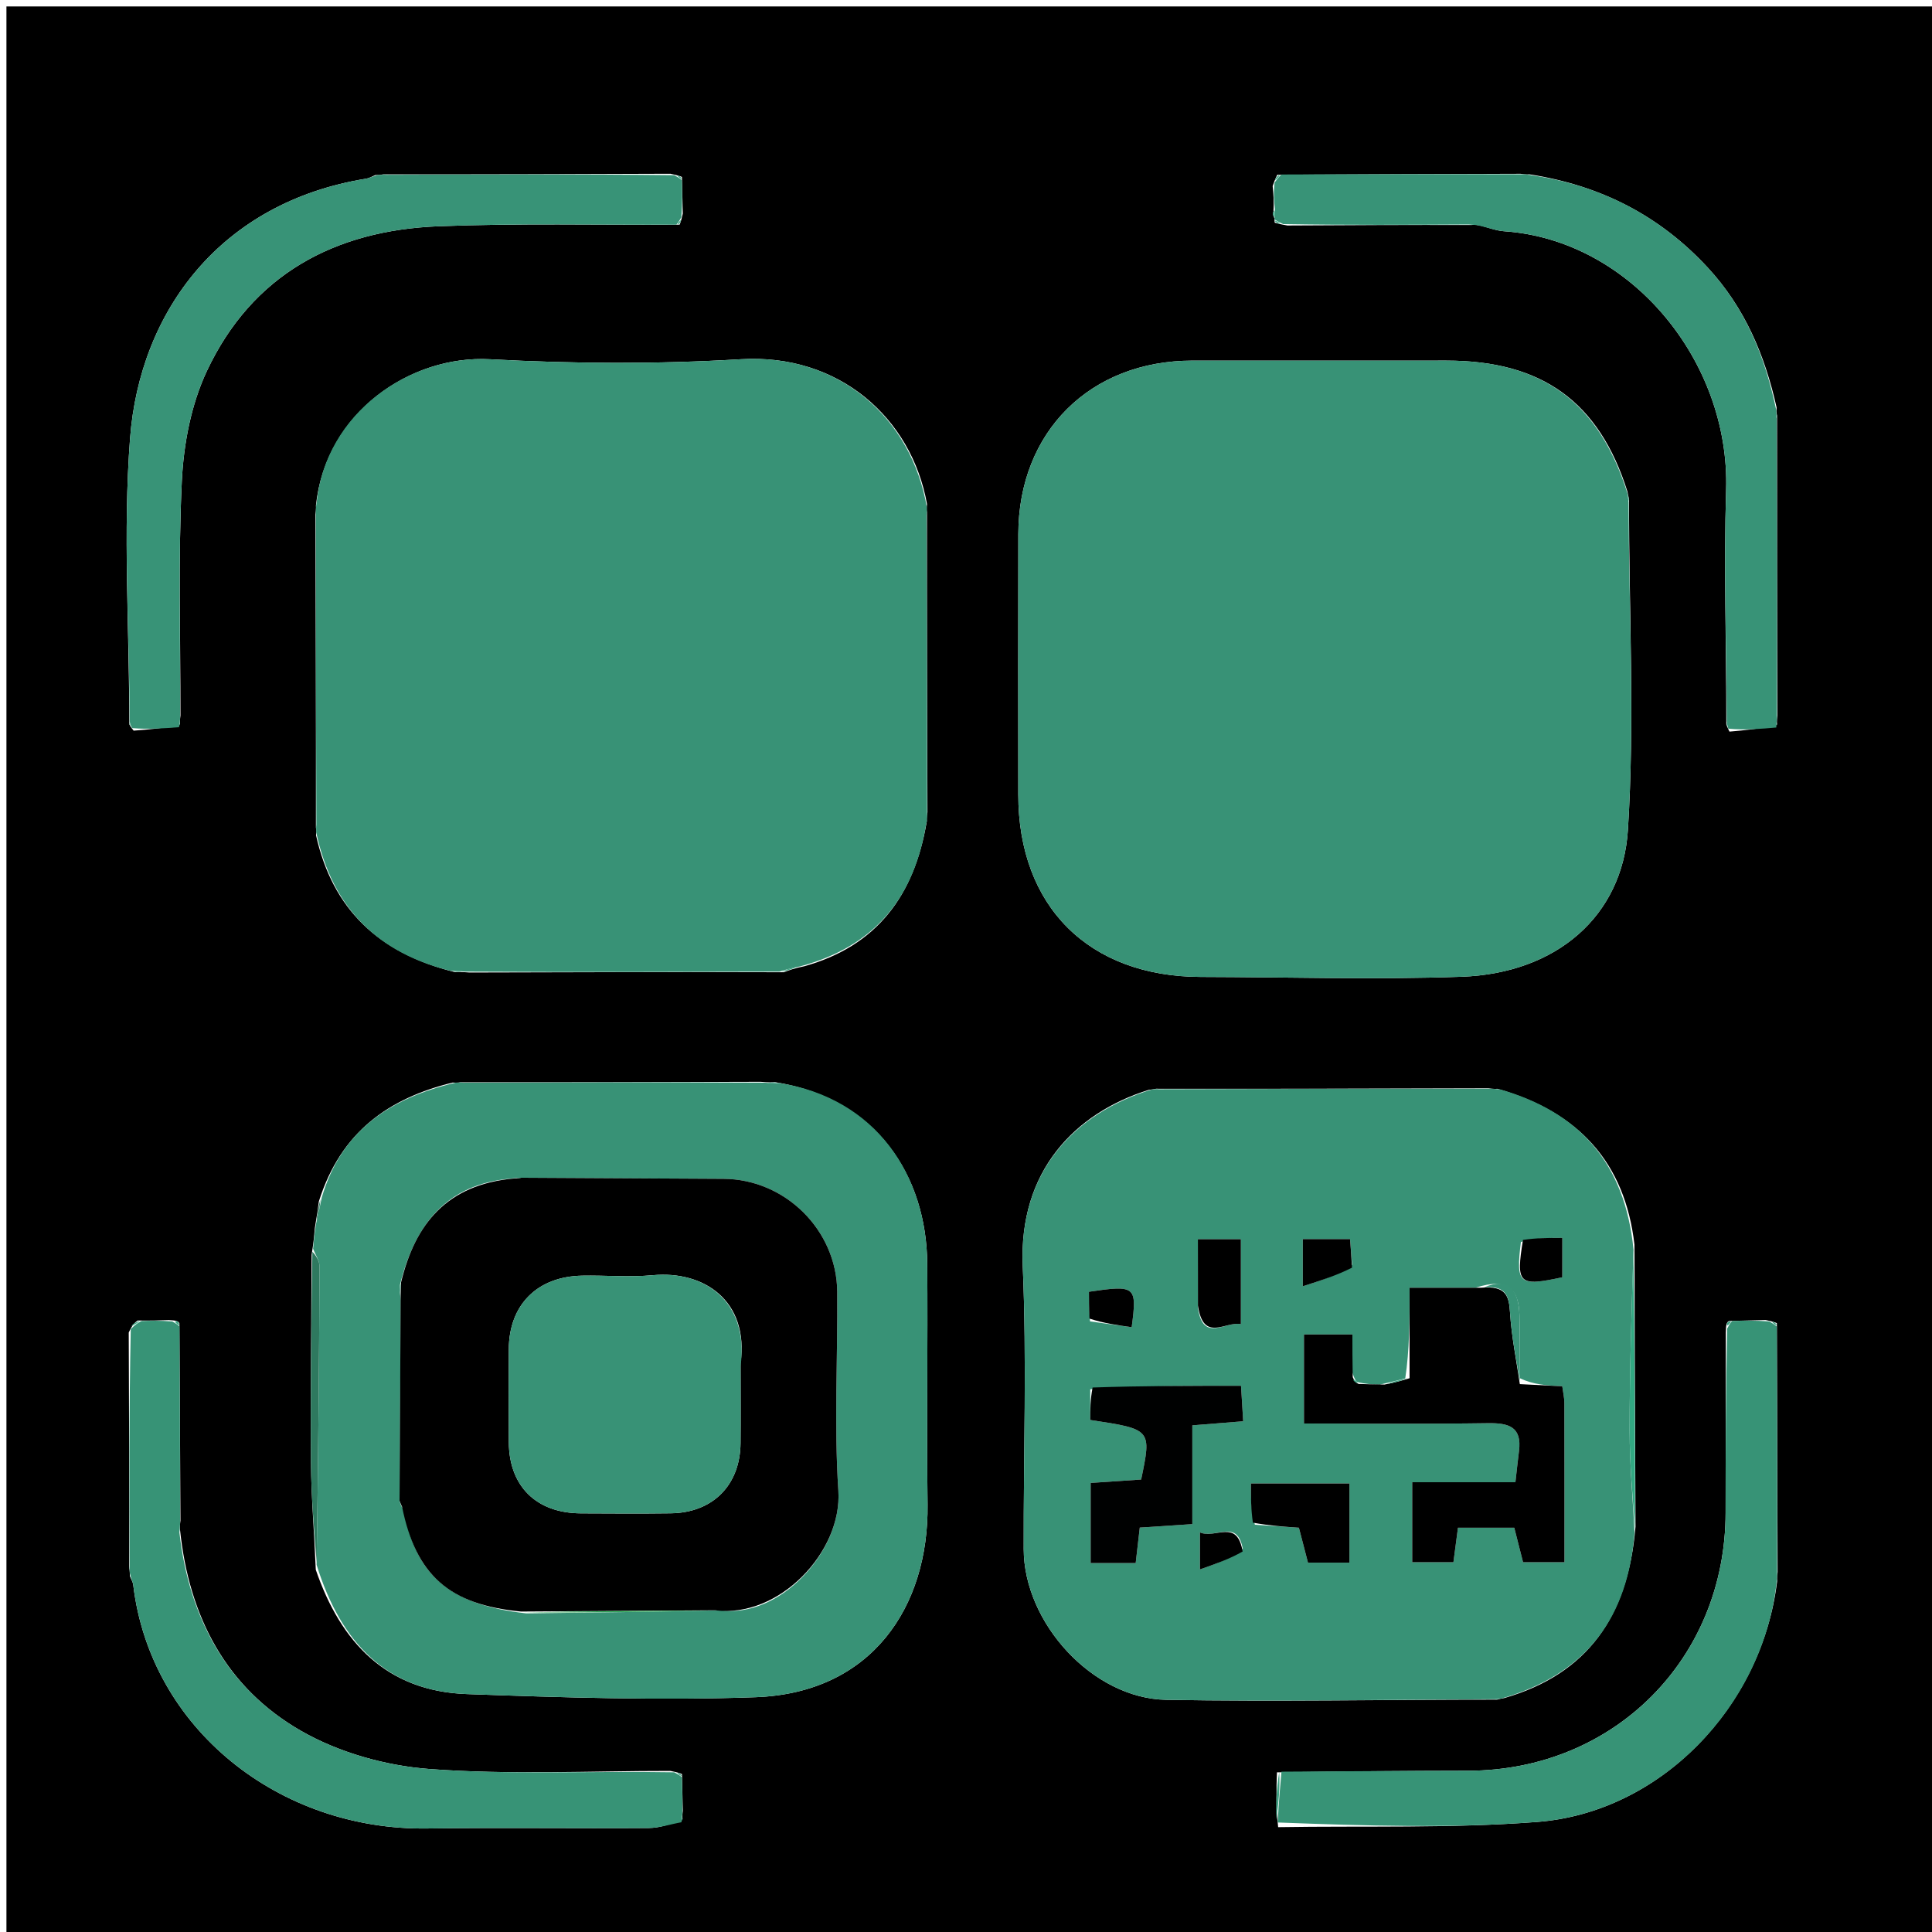 <svg version="1.1" id="Layer_1" xmlns="http://www.w3.org/2000/svg" xmlns:xlink="http://www.w3.org/1999/xlink" x="0px" y="0px"
	 width="100%" viewBox="0 0 300 300" enable-background="new 0 0 300 300" xml:space="preserve">
<path fill="#000000" opacity="1" stroke="none" 
	d="
M176,301 
	C117.333,301 59.167,301 1,301 
	C1,201 1,101 1,1 
	C101,1 201,1 301,1 
	C301,101 301,201 301,301 
	C259.5,301 218,301 176,301 
M197.939,34.574 
	C198.282,34.681 198.625,34.789 199.903,35.015 
	C209.279,34.963 218.654,34.912 228.493,34.938 
	C228.493,34.938 228.954,34.854 229.774,35.001 
	C231.043,35.314 232.299,35.822 233.584,35.911 
	C253.317,37.281 268.646,56.209 268.03,76.058 
	C267.658,88.035 268.069,100.036 268.061,112.479 
	C268.061,112.479 268.197,112.917 268.553,113.603 
	C270.977,113.391 273.401,113.179 275.937,112.506 
	C275.937,112.506 275.861,112.037 275.995,111.103 
	C275.957,95.727 275.919,80.352 275.937,64.508 
	C275.937,64.508 275.794,64.059 275.87,63.277 
	C274.06,55.179 270.923,47.763 265.19,41.563 
	C257.776,33.545 248.686,28.824 237.493,27.07 
	C237.493,27.07 237.039,27.129 236.107,26.986 
	C223.731,27.022 211.354,27.058 198.334,27.135 
	C198.158,27.491 197.982,27.847 197.618,28.901 
	C197.732,30.089 197.847,31.278 197.733,32.852 
	C197.704,32.997 197.625,33.155 197.659,33.283 
	C197.729,33.556 197.858,33.814 197.942,33.992 
	C197.942,33.992 197.856,34.013 197.939,34.574 
M275.911,205.459 
	C275.616,205.334 275.32,205.21 274.166,204.972 
	C272.435,205.021 270.704,205.069 268.479,205.122 
	C268.131,205.305 268.011,205.585 267.985,206.897 
	C267.973,216.228 267.953,225.559 267.95,234.89 
	C267.943,257.558 250.605,274.925 227.972,274.959 
	C218.31,274.973 208.649,275.053 198.284,275.211 
	C198.197,277.801 198.111,280.391 198.469,283.72 
	C211.883,283.501 225.347,283.936 238.698,282.909 
	C257.747,281.444 273.566,265.142 275.957,245.5 
	C275.957,245.5 275.888,245.035 276.023,244.102 
	C275.982,231.394 275.941,218.686 275.911,205.459 
M21.37,205.047 
	C20.959,205.361 20.549,205.675 19.991,206.918 
	C20.039,218.956 20.088,230.994 20.066,243.487 
	C20.066,243.487 20.174,243.936 20.163,244.73 
	C20.344,245.191 20.633,245.639 20.69,246.114 
	C23.365,268.432 43.352,284.251 66.358,283.926 
	C77.808,283.764 89.262,283.936 100.714,283.854 
	C102.421,283.841 104.124,283.263 105.981,282.497 
	C105.981,282.497 105.908,282.029 106.027,281.17 
	C105.984,279.439 105.94,277.708 105.894,275.472 
	C105.607,275.352 105.321,275.232 104.099,274.988 
	C91.618,274.976 79.086,275.624 66.674,274.69 
	C59.884,274.179 52.636,272.145 46.756,268.772 
	C35.221,262.155 29.358,251.186 27.95,237.504 
	C27.95,237.504 27.878,237.04 28.022,236.107 
	C27.971,226.062 27.92,216.017 27.861,205.49 
	C27.682,205.151 27.408,205.032 26.202,204.983 
	C24.79,205.031 23.377,205.08 21.37,205.047 
M59.511,27.074 
	C59.511,27.074 59.059,27.174 58.268,27.186 
	C57.806,27.375 57.36,27.663 56.88,27.74 
	C34.319,31.383 21.709,48.255 20.193,68.087 
	C19.08,82.65 20.076,97.375 20.081,112.475 
	C20.081,112.475 20.271,112.882 20.751,113.454 
	C23.101,113.275 25.45,113.096 27.94,112.488 
	C27.94,112.488 27.88,112.041 28.024,111.108 
	C28.036,98.968 27.649,86.809 28.235,74.697 
	C28.513,68.931 29.684,62.802 32.118,57.621 
	C39.158,42.637 51.987,35.76 68.115,35.133 
	C80.402,34.655 92.718,34.941 105.526,34.89 
	C105.647,34.604 105.768,34.317 106.019,33.173 
	C105.975,31.442 105.932,29.711 105.89,27.475 
	C105.603,27.353 105.315,27.232 104.095,26.98 
	C89.387,27.034 74.678,27.087 59.511,27.074 
M120.331,168.036 
	C119.901,168.066 119.472,168.096 118.109,167.983 
	C102.73,168.03 87.352,168.077 71.51,168.054 
	C71.51,168.054 71.052,168.158 70.288,168.1 
	C60.412,170.526 52.953,175.703 49.52,186.53 
	C49.362,187.686 49.204,188.842 48.896,190.648 
	C48.804,191.735 48.712,192.823 48.389,194.833 
	C48.342,205.614 48.204,216.396 48.288,227.176 
	C48.33,232.452 48.784,237.724 49.036,243.746 
	C52.888,255.008 60.014,262.612 72.493,263.056 
	C87.419,263.587 102.387,264.07 117.299,263.541 
	C135.379,262.899 144.221,249.484 144.032,233.642 
	C143.883,221.174 144.08,208.702 143.982,196.232 
	C143.876,182.609 136.142,170.537 120.331,168.036 
M253.8,193.279 
	C252.322,180.51 245.149,172.664 232.5,169.065 
	C232.5,169.065 232.045,169.138 231.112,168.991 
	C214.064,169.039 197.016,169.086 179.516,169.06 
	C179.516,169.06 179.067,169.152 178.343,169.244 
	C166.943,172.828 158.167,181.803 158.812,196.597 
	C159.45,211.222 158.923,225.897 158.961,240.549 
	C158.991,252.037 169.678,263.744 181.098,263.947 
	C198.071,264.248 215.056,263.917 232.465,263.921 
	C232.465,263.921 232.88,263.792 233.601,263.672 
	C246.495,259.947 252.783,251.026 253.963,237.047 
	C253.896,222.722 253.829,208.397 253.8,193.279 
M143.95,78.286 
	C141.55,64.882 130.264,54.866 115.039,55.781 
	C102.094,56.56 89.034,56.491 76.081,55.784 
	C63.696,55.109 50.578,64.089 49.056,78.496 
	C49.056,78.496 49.124,78.957 48.977,79.89 
	C49.025,95.937 49.073,111.984 49.055,128.492 
	C49.055,128.492 49.163,128.944 49.077,129.715 
	C51.624,141.162 58.785,148.016 70.674,150.956 
	C71.102,150.928 71.531,150.901 72.893,151.011 
	C88.938,150.964 104.983,150.917 121.723,150.969 
	C122.526,150.659 123.329,150.349 124.893,150.038 
	C136.133,146.899 141.962,139.126 143.918,127.504 
	C143.918,127.504 143.856,127.054 144.015,126.121 
	C143.967,110.737 143.919,95.352 143.938,79.509 
	C143.938,79.509 143.833,79.059 143.95,78.286 
M252.954,77.508 
	C252.954,77.508 252.841,77.045 252.705,76.323 
	C248.314,62.395 239.472,55.997 224.606,55.996 
	C211.455,55.995 198.305,55.988 185.154,55.998 
	C169.261,56.01 158.16,67.053 158.125,82.923 
	C158.094,96.407 158.114,109.891 158.119,123.374 
	C158.125,140.74 169.049,151.655 186.469,151.696 
	C199.952,151.727 213.448,152.138 226.914,151.67 
	C241.732,151.155 251.93,142.219 252.78,128.889 
	C253.858,111.985 252.94,94.954 252.954,77.508 
z"/>
<path fill="#389276" opacity="1" stroke="none" 
	d="
M252.883,77.979 
	C252.94,94.954 253.858,111.985 252.78,128.889 
	C251.93,142.219 241.732,151.155 226.914,151.67 
	C213.448,152.138 199.952,151.727 186.469,151.696 
	C169.049,151.655 158.125,140.74 158.119,123.374 
	C158.114,109.891 158.094,96.407 158.125,82.923 
	C158.16,67.053 169.261,56.01 185.154,55.998 
	C198.305,55.988 211.455,55.995 224.606,55.996 
	C239.472,55.997 248.314,62.395 252.77,76.801 
	C252.831,77.513 252.847,77.746 252.883,77.979 
z"/>
<path fill="#389276" opacity="1" stroke="none" 
	d="
M121.029,150.871 
	C104.983,150.917 88.938,150.964 72.24,150.871 
	C71.076,150.748 70.563,150.765 70.051,150.782 
	C58.785,148.016 51.624,141.162 49.093,129.217 
	C49.086,128.489 49.09,128.259 49.121,128.031 
	C49.073,111.984 49.025,95.937 49.033,79.309 
	C49.085,78.496 49.109,78.267 49.162,78.042 
	C50.578,64.089 63.696,55.109 76.081,55.784 
	C89.034,56.491 102.094,56.56 115.039,55.781 
	C130.264,54.866 141.55,64.882 143.92,78.784 
	C143.916,79.512 143.91,79.74 143.872,79.967 
	C143.919,95.352 143.967,110.737 143.96,126.699 
	C143.92,127.507 143.89,127.731 143.818,127.948 
	C141.962,139.126 136.133,146.899 124.19,150.073 
	C122.668,150.362 121.848,150.617 121.029,150.871 
z"/>
<path fill="#389276" opacity="1" stroke="none" 
	d="
M179.968,169.134 
	C197.016,169.086 214.064,169.039 231.692,169.054 
	C232.5,169.117 232.726,169.132 232.951,169.162 
	C245.149,172.664 252.322,180.51 253.652,194.06 
	C253.336,203.945 253.042,213.049 253.049,222.153 
	C253.052,227.426 253.542,232.698 253.813,237.971 
	C252.783,251.026 246.495,259.947 233.138,263.746 
	C232.462,263.838 232.249,263.85 232.035,263.855 
	C215.056,263.917 198.071,264.248 181.098,263.947 
	C169.678,263.744 158.991,252.037 158.961,240.549 
	C158.923,225.897 159.45,211.222 158.812,196.597 
	C158.167,181.803 166.943,172.828 178.816,169.183 
	C179.289,169.122 179.629,169.116 179.629,169.116 
	C179.629,169.116 179.968,169.134 179.968,169.134 
M210.002,213.144 
	C210.002,211.214 210.002,209.283 210.002,207.213 
	C207.011,207.213 204.734,207.213 202.479,207.213 
	C202.479,211.807 202.479,216.217 202.479,221.041 
	C212.033,221.041 221.548,221.129 231.061,220.992 
	C234.26,220.945 236.354,221.546 235.869,225.326 
	C235.685,226.758 235.538,228.195 235.314,230.159 
	C229.837,230.159 224.604,230.159 219.287,230.159 
	C219.287,234.65 219.287,238.566 219.287,242.586 
	C221.632,242.586 223.675,242.586 225.685,242.586 
	C225.944,240.624 226.155,239.026 226.393,237.224 
	C229.418,237.224 232.186,237.224 235.136,237.224 
	C235.628,239.158 236.099,241.008 236.501,242.587 
	C238.783,242.587 240.691,242.587 242.927,242.587 
	C242.927,234.099 242.936,225.969 242.913,217.839 
	C242.911,217.044 242.717,216.25 242.587,215.259 
	C240.258,215.141 238.129,215.034 236.002,214.004 
	C235.987,210.741 236.028,207.476 235.942,204.215 
	C235.84,200.302 234.226,198.29 229.114,199.958 
	C225.878,199.958 222.641,199.958 218.875,199.958 
	C218.875,205.159 218.875,209.584 218.209,214.034 
	C217.149,214.313 216.09,214.591 214.228,215.009 
	C213.145,214.971 212.063,214.934 210.713,214.585 
	C210.527,214.383 210.327,214.196 210.002,213.144 
M169.293,215.724 
	C169.293,217.33 169.293,218.936 169.293,220.493 
	C178.822,221.935 178.822,221.935 177.199,229.738 
	C174.688,229.908 172.105,230.083 169.355,230.27 
	C169.355,234.602 169.355,238.648 169.355,242.709 
	C171.967,242.709 174.22,242.709 176.35,242.709 
	C176.581,240.703 176.783,238.949 176.984,237.201 
	C179.84,237.014 182.255,236.855 185.144,236.665 
	C185.144,231.33 185.144,226.414 185.144,221.328 
	C188.027,221.097 190.421,220.904 193.041,220.694 
	C192.914,218.611 192.818,217.021 192.706,215.183 
	C184.92,215.183 177.472,215.183 169.293,215.724 
M194.858,236.758 
	C197.146,236.913 199.434,237.069 201.693,237.223 
	C202.218,239.241 202.687,241.046 203.104,242.65 
	C205.369,242.65 207.46,242.65 209.538,242.65 
	C209.538,238.302 209.538,234.27 209.538,230.351 
	C204.18,230.351 199.261,230.351 194.241,230.351 
	C194.241,232.509 194.241,234.316 194.858,236.758 
M186.027,203.187 
	C186.861,208.543 190.29,205.107 192.682,205.611 
	C192.682,200.909 192.682,196.667 192.682,192.425 
	C190.333,192.425 188.308,192.425 186.006,192.425 
	C186.006,195.98 186.006,199.119 186.027,203.187 
M209.958,196.394 
	C209.843,194.994 209.729,193.593 209.632,192.405 
	C206.812,192.405 204.569,192.405 202.302,192.405 
	C202.302,194.675 202.302,196.592 202.302,199.728 
	C205.213,198.796 207.567,198.042 209.958,196.394 
M236.164,192.848 
	C235.369,199.401 235.823,199.789 242.596,198.333 
	C242.596,196.308 242.596,194.284 242.596,192.219 
	C240.402,192.219 238.607,192.219 236.164,192.848 
M169.258,205.185 
	C171.422,205.487 173.586,205.789 175.727,206.088 
	C176.579,199.702 176.342,199.516 169.091,200.584 
	C169.091,201.777 169.091,203.048 169.258,205.185 
M192.973,240.483 
	C192.093,235.728 188.733,239.013 186.329,237.953 
	C186.329,239.848 186.329,241.194 186.329,243.7 
	C188.921,242.78 190.93,242.067 192.973,240.483 
z"/>
<path fill="#389276" opacity="1" stroke="none" 
	d="
M48.62,193.91 
	C48.712,192.823 48.804,191.735 49.082,189.995 
	C49.498,188.215 49.729,187.088 49.959,185.962 
	C52.953,175.703 60.412,170.526 70.784,168.112 
	C71.281,168.125 71.627,168.114 71.627,168.114 
	C71.627,168.114 71.974,168.124 71.974,168.124 
	C87.352,168.077 102.73,168.03 118.765,168.118 
	C119.936,168.223 120.452,168.193 120.967,168.162 
	C136.142,170.537 143.876,182.609 143.982,196.232 
	C144.08,208.702 143.883,221.174 144.032,233.642 
	C144.221,249.484 135.379,262.899 117.299,263.541 
	C102.387,264.07 87.419,263.587 72.493,263.056 
	C60.014,262.612 52.888,255.008 49.161,242.981 
	C49.411,227.031 49.556,211.846 49.618,196.662 
	C49.622,195.746 48.968,194.827 48.62,193.91 
M111.915,250.046 
	C120.952,251.331 130.801,240.989 130.179,231.48 
	C129.507,221.221 130.091,210.885 130.005,200.583 
	C129.925,190.999 121.907,183.105 112.37,183.05 
	C101.905,182.99 91.44,182.935 80.737,182.883 
	C80.499,182.878 80.262,182.878 79.231,183.017 
	C69.337,183.917 64.457,190.096 62.117,199.478 
	C62.09,199.986 62.063,200.494 62.226,201.922 
	C62.164,212.286 62.102,222.649 62.101,233.231 
	C62.149,233.452 62.181,233.675 62.686,234.453 
	C64.593,244.674 69.815,249.195 81.71,250.523 
	C91.503,250.407 101.295,250.29 111.915,250.046 
z"/>
<path fill="#389377" opacity="1" stroke="none" 
	d="
M20.132,112.028 
	C20.076,97.375 19.08,82.65 20.193,68.087 
	C21.709,48.255 34.319,31.383 56.88,27.74 
	C57.36,27.663 57.806,27.375 58.776,27.161 
	C59.284,27.135 59.627,27.123 59.627,27.123 
	C59.627,27.123 59.969,27.141 59.969,27.141 
	C74.678,27.087 89.387,27.034 104.695,27.2 
	C105.481,27.619 105.679,27.806 105.889,27.981 
	C105.932,29.711 105.975,31.442 105.8,33.735 
	C105.382,34.482 105.196,34.678 105.022,34.887 
	C92.718,34.941 80.402,34.655 68.115,35.133 
	C51.987,35.76 39.158,42.637 32.118,57.621 
	C29.684,62.802 28.513,68.931 28.235,74.697 
	C27.649,86.809 28.036,98.968 27.958,111.686 
	C27.875,112.484 27.845,112.701 27.8,112.917 
	C25.45,113.096 23.101,113.275 20.495,113.062 
	C20.209,112.456 20.173,112.241 20.132,112.028 
z"/>
<path fill="#379376" opacity="1" stroke="none" 
	d="
M105.896,275.977 
	C105.94,277.708 105.984,279.439 105.95,281.714 
	C105.834,282.485 105.819,282.715 105.829,282.946 
	C104.124,283.263 102.421,283.841 100.714,283.854 
	C89.262,283.936 77.808,283.764 66.358,283.926 
	C43.352,284.251 23.365,268.432 20.69,246.114 
	C20.633,245.639 20.344,245.191 20.151,244.222 
	C20.122,243.485 20.121,243.258 20.137,243.032 
	C20.088,230.994 20.039,218.956 20.305,206.374 
	C21.068,205.596 21.516,205.362 21.965,205.128 
	C23.377,205.08 24.79,205.031 26.757,205.2 
	C27.495,205.605 27.681,205.79 27.869,205.972 
	C27.92,216.017 27.971,226.062 27.96,236.689 
	C27.898,237.504 27.885,237.735 27.858,237.965 
	C29.358,251.186 35.221,262.155 46.756,268.772 
	C52.636,272.145 59.884,274.179 66.674,274.69 
	C79.086,275.624 91.618,274.976 104.702,275.202 
	C105.49,275.615 105.688,275.802 105.896,275.977 
z"/>
<path fill="#389377" opacity="1" stroke="none" 
	d="
M197.962,32.466 
	C197.847,31.278 197.732,30.089 197.909,28.367 
	C198.459,27.586 198.719,27.34 198.978,27.094 
	C211.354,27.058 223.731,27.022 236.685,27.063 
	C237.483,27.169 237.703,27.198 237.923,27.228 
	C248.686,28.824 257.776,33.545 265.19,41.563 
	C270.923,47.763 274.06,55.179 275.834,63.784 
	C275.804,64.521 275.831,64.75 275.88,64.976 
	C275.919,80.352 275.957,95.727 275.915,111.686 
	C275.811,112.501 275.807,112.734 275.824,112.967 
	C273.401,113.179 270.977,113.391 268.368,113.149 
	C268.172,112.472 268.153,112.249 268.128,112.026 
	C268.069,100.036 267.658,88.035 268.03,76.058 
	C268.646,56.209 253.317,37.281 233.584,35.911 
	C232.299,35.822 231.043,35.314 229.249,34.942 
	C228.492,34.891 228.261,34.884 228.03,34.861 
	C218.654,34.912 209.279,34.963 199.257,34.8 
	C198.358,34.396 198.107,34.205 197.856,34.013 
	C197.856,34.013 197.942,33.992 197.929,33.632 
	C197.931,33.003 197.946,32.735 197.962,32.466 
z"/>
<path fill="#379376" opacity="1" stroke="none" 
	d="
M198.987,275.103 
	C208.649,275.053 218.31,274.973 227.972,274.959 
	C250.605,274.925 267.943,257.558 267.95,234.89 
	C267.953,225.559 267.973,216.228 268.2,206.295 
	C268.609,205.508 268.794,205.316 268.973,205.117 
	C270.704,205.069 272.435,205.021 274.729,205.19 
	C275.478,205.614 275.681,205.805 275.899,205.978 
	C275.941,218.686 275.982,231.394 275.95,244.684 
	C275.857,245.496 275.846,245.726 275.843,245.957 
	C273.566,265.142 257.747,281.444 238.698,282.909 
	C225.347,283.936 211.883,283.501 198.402,282.995 
	C198.552,279.881 198.769,277.492 198.987,275.103 
z"/>
<path fill="#2E795F" opacity="1" stroke="none" 
	d="
M48.505,194.372 
	C48.968,194.827 49.622,195.746 49.618,196.662 
	C49.556,211.846 49.411,227.031 49.168,242.607 
	C48.784,237.724 48.33,232.452 48.288,227.176 
	C48.204,216.396 48.342,205.614 48.505,194.372 
z"/>
<path fill="#32A882" opacity="1" stroke="none" 
	d="
M253.888,237.509 
	C253.542,232.698 253.052,227.426 253.049,222.153 
	C253.042,213.049 253.336,203.945 253.633,194.457 
	C253.829,208.397 253.896,222.722 253.888,237.509 
z"/>
<path fill="#3EA183" opacity="1" stroke="none" 
	d="
M198.635,275.157 
	C198.769,277.492 198.552,279.881 198.179,282.625 
	C198.111,280.391 198.197,277.801 198.635,275.157 
z"/>
<path fill="#2E795F" opacity="1" stroke="none" 
	d="
M49.739,186.246 
	C49.729,187.088 49.498,188.215 49.157,189.67 
	C49.204,188.842 49.362,187.686 49.739,186.246 
z"/>
<path fill="#3CA483" opacity="1" stroke="none" 
	d="
M121.376,150.92 
	C121.848,150.617 122.668,150.362 123.809,150.073 
	C123.329,150.349 122.526,150.659 121.376,150.92 
z"/>
<path fill="#3AA588" opacity="1" stroke="none" 
	d="
M120.649,168.099 
	C120.452,168.193 119.936,168.223 119.232,168.19 
	C119.472,168.096 119.901,168.066 120.649,168.099 
z"/>
<path fill="#3CA483" opacity="1" stroke="none" 
	d="
M70.363,150.869 
	C70.563,150.765 71.076,150.748 71.773,150.803 
	C71.531,150.901 71.102,150.928 70.363,150.869 
z"/>
<path fill="#3CA785" opacity="1" stroke="none" 
	d="
M21.667,205.087 
	C21.516,205.362 21.068,205.596 20.379,205.91 
	C20.549,205.675 20.959,205.361 21.667,205.087 
z"/>
<path fill="#3DA384" opacity="1" stroke="none" 
	d="
M105.905,282.722 
	C105.819,282.715 105.834,282.485 105.891,282.144 
	C105.908,282.029 105.981,282.497 105.905,282.722 
z"/>
<path fill="#3EA183" opacity="1" stroke="none" 
	d="
M268.726,205.119 
	C268.794,205.316 268.609,205.508 268.267,205.828 
	C268.011,205.585 268.131,205.305 268.726,205.119 
z"/>
<path fill="#3DA384" opacity="1" stroke="none" 
	d="
M105.895,275.724 
	C105.688,275.802 105.49,275.615 105.169,275.264 
	C105.321,275.232 105.607,275.352 105.895,275.724 
z"/>
<path fill="#3DA384" opacity="1" stroke="none" 
	d="
M232.25,263.888 
	C232.249,263.85 232.462,263.838 232.777,263.806 
	C232.88,263.792 232.465,263.921 232.25,263.888 
z"/>
<path fill="#3CA785" opacity="1" stroke="none" 
	d="
M27.865,205.731 
	C27.681,205.79 27.495,205.605 27.175,205.276 
	C27.408,205.032 27.682,205.151 27.865,205.731 
z"/>
<path fill="#3EA183" opacity="1" stroke="none" 
	d="
M275.9,245.729 
	C275.846,245.726 275.857,245.496 275.882,245.15 
	C275.888,245.035 275.957,245.5 275.9,245.729 
z"/>
<path fill="#3EA183" opacity="1" stroke="none" 
	d="
M275.905,205.718 
	C275.681,205.805 275.478,205.614 275.158,205.246 
	C275.32,205.21 275.616,205.334 275.905,205.718 
z"/>
<path fill="#3CA785" opacity="1" stroke="none" 
	d="
M27.904,237.735 
	C27.885,237.735 27.898,237.504 27.888,237.156 
	C27.878,237.04 27.95,237.504 27.904,237.735 
z"/>
<path fill="#3CA785" opacity="1" stroke="none" 
	d="
M59.74,27.108 
	C59.969,27.141 59.627,27.123 59.627,27.123 
	C59.627,27.123 59.284,27.135 59.171,27.155 
	C59.059,27.174 59.511,27.074 59.74,27.108 
z"/>
<path fill="#3CA785" opacity="1" stroke="none" 
	d="
M20.102,243.26 
	C20.121,243.258 20.122,243.485 20.156,243.824 
	C20.174,243.936 20.066,243.487 20.102,243.26 
z"/>
<path fill="#3CA483" opacity="1" stroke="none" 
	d="
M20.107,112.251 
	C20.173,112.241 20.209,112.456 20.255,112.776 
	C20.271,112.882 20.081,112.475 20.107,112.251 
z"/>
<path fill="#3CA785" opacity="1" stroke="none" 
	d="
M197.847,32.659 
	C197.946,32.735 197.931,33.003 197.939,33.675 
	C197.858,33.814 197.729,33.556 197.659,33.283 
	C197.625,33.155 197.704,32.997 197.847,32.659 
z"/>
<path fill="#3CA785" opacity="1" stroke="none" 
	d="
M105.274,34.889 
	C105.196,34.678 105.382,34.482 105.735,34.163 
	C105.768,34.317 105.647,34.604 105.274,34.889 
z"/>
<path fill="#3CA785" opacity="1" stroke="none" 
	d="
M197.898,34.294 
	C198.107,34.205 198.358,34.396 198.789,34.741 
	C198.625,34.789 198.282,34.681 197.898,34.294 
z"/>
<path fill="#3CA785" opacity="1" stroke="none" 
	d="
M228.262,34.899 
	C228.261,34.884 228.492,34.891 228.839,34.868 
	C228.954,34.854 228.493,34.938 228.262,34.899 
z"/>
<path fill="#3CA785" opacity="1" stroke="none" 
	d="
M237.708,27.149 
	C237.703,27.198 237.483,27.169 237.151,27.135 
	C237.039,27.129 237.493,27.07 237.708,27.149 
z"/>
<path fill="#3CA785" opacity="1" stroke="none" 
	d="
M198.656,27.114 
	C198.719,27.34 198.459,27.586 198.003,28.017 
	C197.982,27.847 198.158,27.491 198.656,27.114 
z"/>
<path fill="#3B9C81" opacity="1" stroke="none" 
	d="
M275.909,64.742 
	C275.831,64.75 275.804,64.521 275.796,64.175 
	C275.794,64.059 275.937,64.508 275.909,64.742 
z"/>
<path fill="#3B9C81" opacity="1" stroke="none" 
	d="
M252.918,77.743 
	C252.847,77.746 252.831,77.513 252.838,77.162 
	C252.841,77.045 252.954,77.508 252.918,77.743 
z"/>
<path fill="#3FA988" opacity="1" stroke="none" 
	d="
M49.109,78.269 
	C49.109,78.267 49.085,78.496 49.106,78.843 
	C49.124,78.957 49.056,78.496 49.109,78.269 
z"/>
<path fill="#3FA988" opacity="1" stroke="none" 
	d="
M143.905,79.738 
	C143.91,79.74 143.916,79.512 143.861,79.17 
	C143.833,79.059 143.938,79.509 143.905,79.738 
z"/>
<path fill="#3FA988" opacity="1" stroke="none" 
	d="
M27.87,112.702 
	C27.845,112.701 27.875,112.484 27.885,112.152 
	C27.88,112.041 27.94,112.488 27.87,112.702 
z"/>
<path fill="#3EA183" opacity="1" stroke="none" 
	d="
M268.094,112.253 
	C268.153,112.249 268.172,112.472 268.19,112.806 
	C268.197,112.917 268.061,112.479 268.094,112.253 
z"/>
<path fill="#3B9C81" opacity="1" stroke="none" 
	d="
M275.881,112.736 
	C275.807,112.734 275.811,112.501 275.848,112.153 
	C275.861,112.037 275.937,112.506 275.881,112.736 
z"/>
<path fill="#3FA988" opacity="1" stroke="none" 
	d="
M143.868,127.726 
	C143.89,127.731 143.92,127.507 143.881,127.165 
	C143.856,127.054 143.918,127.504 143.868,127.726 
z"/>
<path fill="#3FA988" opacity="1" stroke="none" 
	d="
M49.088,128.261 
	C49.09,128.259 49.086,128.489 49.137,128.832 
	C49.163,128.944 49.055,128.492 49.088,128.261 
z"/>
<path fill="#3AA588" opacity="1" stroke="none" 
	d="
M71.742,168.089 
	C71.974,168.124 71.627,168.114 71.627,168.114 
	C71.627,168.114 71.281,168.125 71.166,168.141 
	C71.052,168.158 71.51,168.054 71.742,168.089 
z"/>
<path fill="#3CA785" opacity="1" stroke="none" 
	d="
M105.889,27.728 
	C105.679,27.806 105.481,27.619 105.162,27.265 
	C105.315,27.232 105.603,27.353 105.889,27.728 
z"/>
<path fill="#3FA585" opacity="1" stroke="none" 
	d="
M179.742,169.097 
	C179.968,169.134 179.629,169.116 179.629,169.116 
	C179.629,169.116 179.289,169.122 179.178,169.137 
	C179.067,169.152 179.516,169.06 179.742,169.097 
z"/>
<path fill="#3FA585" opacity="1" stroke="none" 
	d="
M232.726,169.114 
	C232.726,169.132 232.5,169.117 232.159,169.127 
	C232.045,169.138 232.5,169.065 232.726,169.114 
z"/>
<path fill="#000000" opacity="1" stroke="none" 
	d="
M210.98,214.897 
	C212.063,214.934 213.145,214.971 214.99,214.991 
	C216.793,214.652 217.834,214.33 218.875,214.009 
	C218.875,209.584 218.875,205.159 218.875,199.958 
	C222.641,199.958 225.878,199.958 230.009,199.958 
	C233.869,199.608 234.319,201.259 234.476,203.804 
	C234.705,207.528 235.466,211.22 236,214.926 
	C238.129,215.034 240.258,215.141 242.587,215.259 
	C242.717,216.25 242.911,217.044 242.913,217.839 
	C242.936,225.969 242.927,234.099 242.927,242.587 
	C240.691,242.587 238.783,242.587 236.501,242.587 
	C236.099,241.008 235.628,239.158 235.136,237.224 
	C232.186,237.224 229.418,237.224 226.393,237.224 
	C226.155,239.026 225.944,240.624 225.685,242.586 
	C223.675,242.586 221.632,242.586 219.287,242.586 
	C219.287,238.566 219.287,234.65 219.287,230.159 
	C224.604,230.159 229.837,230.159 235.314,230.159 
	C235.538,228.195 235.685,226.758 235.869,225.326 
	C236.354,221.546 234.26,220.945 231.061,220.992 
	C221.548,221.129 212.033,221.041 202.479,221.041 
	C202.479,216.217 202.479,211.807 202.479,207.213 
	C204.734,207.213 207.011,207.213 210.002,207.213 
	C210.002,209.283 210.002,211.214 210.053,213.841 
	C210.396,214.657 210.688,214.777 210.98,214.897 
z"/>
<path fill="#000101" opacity="1" stroke="none" 
	d="
M169.658,215.453 
	C177.472,215.183 184.92,215.183 192.706,215.183 
	C192.818,217.021 192.914,218.611 193.041,220.694 
	C190.421,220.904 188.027,221.097 185.144,221.328 
	C185.144,226.414 185.144,231.33 185.144,236.665 
	C182.255,236.855 179.84,237.014 176.984,237.201 
	C176.783,238.949 176.581,240.703 176.35,242.709 
	C174.22,242.709 171.967,242.709 169.355,242.709 
	C169.355,238.648 169.355,234.602 169.355,230.27 
	C172.105,230.083 174.688,229.908 177.199,229.738 
	C178.822,221.935 178.822,221.935 169.293,220.493 
	C169.293,218.936 169.293,217.33 169.658,215.453 
z"/>
<path fill="#000000" opacity="1" stroke="none" 
	d="
M194.549,236.44 
	C194.241,234.316 194.241,232.509 194.241,230.351 
	C199.261,230.351 204.18,230.351 209.538,230.351 
	C209.538,234.27 209.538,238.302 209.538,242.65 
	C207.46,242.65 205.369,242.65 203.104,242.65 
	C202.687,241.046 202.218,239.241 201.693,237.223 
	C199.434,237.069 197.146,236.913 194.549,236.44 
z"/>
<path fill="#000000" opacity="1" stroke="none" 
	d="
M186.017,202.722 
	C186.006,199.119 186.006,195.98 186.006,192.425 
	C188.308,192.425 190.333,192.425 192.682,192.425 
	C192.682,196.667 192.682,200.909 192.682,205.611 
	C190.29,205.107 186.861,208.543 186.017,202.722 
z"/>
<path fill="#000000" opacity="1" stroke="none" 
	d="
M209.939,196.841 
	C207.567,198.042 205.213,198.796 202.302,199.728 
	C202.302,196.592 202.302,194.675 202.302,192.405 
	C204.569,192.405 206.812,192.405 209.632,192.405 
	C209.729,193.593 209.843,194.994 209.939,196.841 
z"/>
<path fill="#000000" opacity="1" stroke="none" 
	d="
M236.488,192.533 
	C238.607,192.219 240.402,192.219 242.596,192.219 
	C242.596,194.284 242.596,196.308 242.592,198.336 
	C235.823,199.789 235.369,199.401 236.488,192.533 
z"/>
<path fill="#000000" opacity="1" stroke="none" 
	d="
M169.175,204.752 
	C169.091,203.048 169.091,201.777 169.091,200.584 
	C176.342,199.516 176.579,199.702 175.727,206.088 
	C173.586,205.789 171.422,205.487 169.175,204.752 
z"/>
<path fill="#000000" opacity="1" stroke="none" 
	d="
M192.956,240.919 
	C190.93,242.067 188.921,242.78 186.329,243.7 
	C186.329,241.194 186.329,239.848 186.329,237.953 
	C188.733,239.013 192.093,235.728 192.956,240.919 
z"/>
<path fill="#389377" opacity="1" stroke="none" 
	d="
M236.001,214.465 
	C235.466,211.22 234.705,207.528 234.476,203.804 
	C234.319,201.259 233.869,199.608 230.466,199.894 
	C234.226,198.29 235.84,200.302 235.942,204.215 
	C236.028,207.476 235.987,210.741 236.001,214.465 
z"/>
<path fill="#3CA483" opacity="1" stroke="none" 
	d="
M218.542,214.022 
	C217.834,214.33 216.793,214.652 215.391,214.921 
	C216.09,214.591 217.149,214.313 218.542,214.022 
z"/>
<path fill="#3CA483" opacity="1" stroke="none" 
	d="
M210.847,214.741 
	C210.688,214.777 210.396,214.657 210.109,214.281 
	C210.327,214.196 210.527,214.383 210.847,214.741 
z"/>
<path fill="#000000" opacity="1" stroke="none" 
	d="
M80.923,250.242 
	C69.815,249.195 64.593,244.674 62.43,233.951 
	C62.173,233.449 62.04,233.013 62.04,233.013 
	C62.102,222.649 62.164,212.286 62.209,201.154 
	C62.22,199.964 62.249,199.542 62.278,199.12 
	C64.457,190.096 69.337,183.917 79.866,182.99 
	C80.5,182.963 80.974,182.878 80.974,182.878 
	C91.44,182.935 101.905,182.99 112.37,183.05 
	C121.907,183.105 129.925,190.999 130.005,200.583 
	C130.091,210.885 129.507,221.221 130.179,231.48 
	C130.801,240.989 120.952,251.331 111.026,250.045 
	C100.399,250.11 90.661,250.176 80.923,250.242 
M114.997,211.678 
	C116.341,202.024 109.349,197.264 101.364,198.014 
	C97.74,198.354 94.056,198.017 90.401,198.085 
	C83.412,198.213 79.039,202.618 79.007,209.509 
	C78.985,214.328 78.975,219.148 79.01,223.967 
	C79.058,230.798 83.285,234.957 90.195,234.992 
	C94.848,235.015 99.502,235.043 104.155,234.984 
	C110.681,234.902 114.931,230.613 114.991,224.098 
	C115.026,220.276 114.997,216.453 114.997,211.678 
z"/>
<path fill="#2AAA55" opacity="1" stroke="none" 
	d="
M81.317,250.383 
	C90.661,250.176 100.399,250.11 110.613,250.109 
	C101.295,250.29 91.503,250.407 81.317,250.383 
z"/>
<path fill="#3DA384" opacity="1" stroke="none" 
	d="
M62.197,199.299 
	C62.249,199.542 62.22,199.964 62.114,200.694 
	C62.063,200.494 62.09,199.986 62.197,199.299 
z"/>
<path fill="#3DA384" opacity="1" stroke="none" 
	d="
M62.071,233.122 
	C62.04,233.013 62.173,233.449 62.184,233.675 
	C62.181,233.675 62.149,233.452 62.071,233.122 
z"/>
<path fill="#3CA483" opacity="1" stroke="none" 
	d="
M80.855,182.881 
	C80.974,182.878 80.5,182.963 80.262,182.923 
	C80.262,182.878 80.499,182.878 80.855,182.881 
z"/>
<path fill="#389276" opacity="1" stroke="none" 
	d="
M114.997,212.154 
	C114.997,216.453 115.026,220.276 114.991,224.098 
	C114.931,230.613 110.681,234.902 104.155,234.984 
	C99.502,235.043 94.848,235.015 90.195,234.992 
	C83.285,234.957 79.058,230.798 79.01,223.967 
	C78.975,219.148 78.985,214.328 79.007,209.509 
	C79.039,202.618 83.412,198.213 90.401,198.085 
	C94.056,198.017 97.74,198.354 101.364,198.014 
	C109.349,197.264 116.341,202.024 114.997,212.154 
z"/>
</svg>